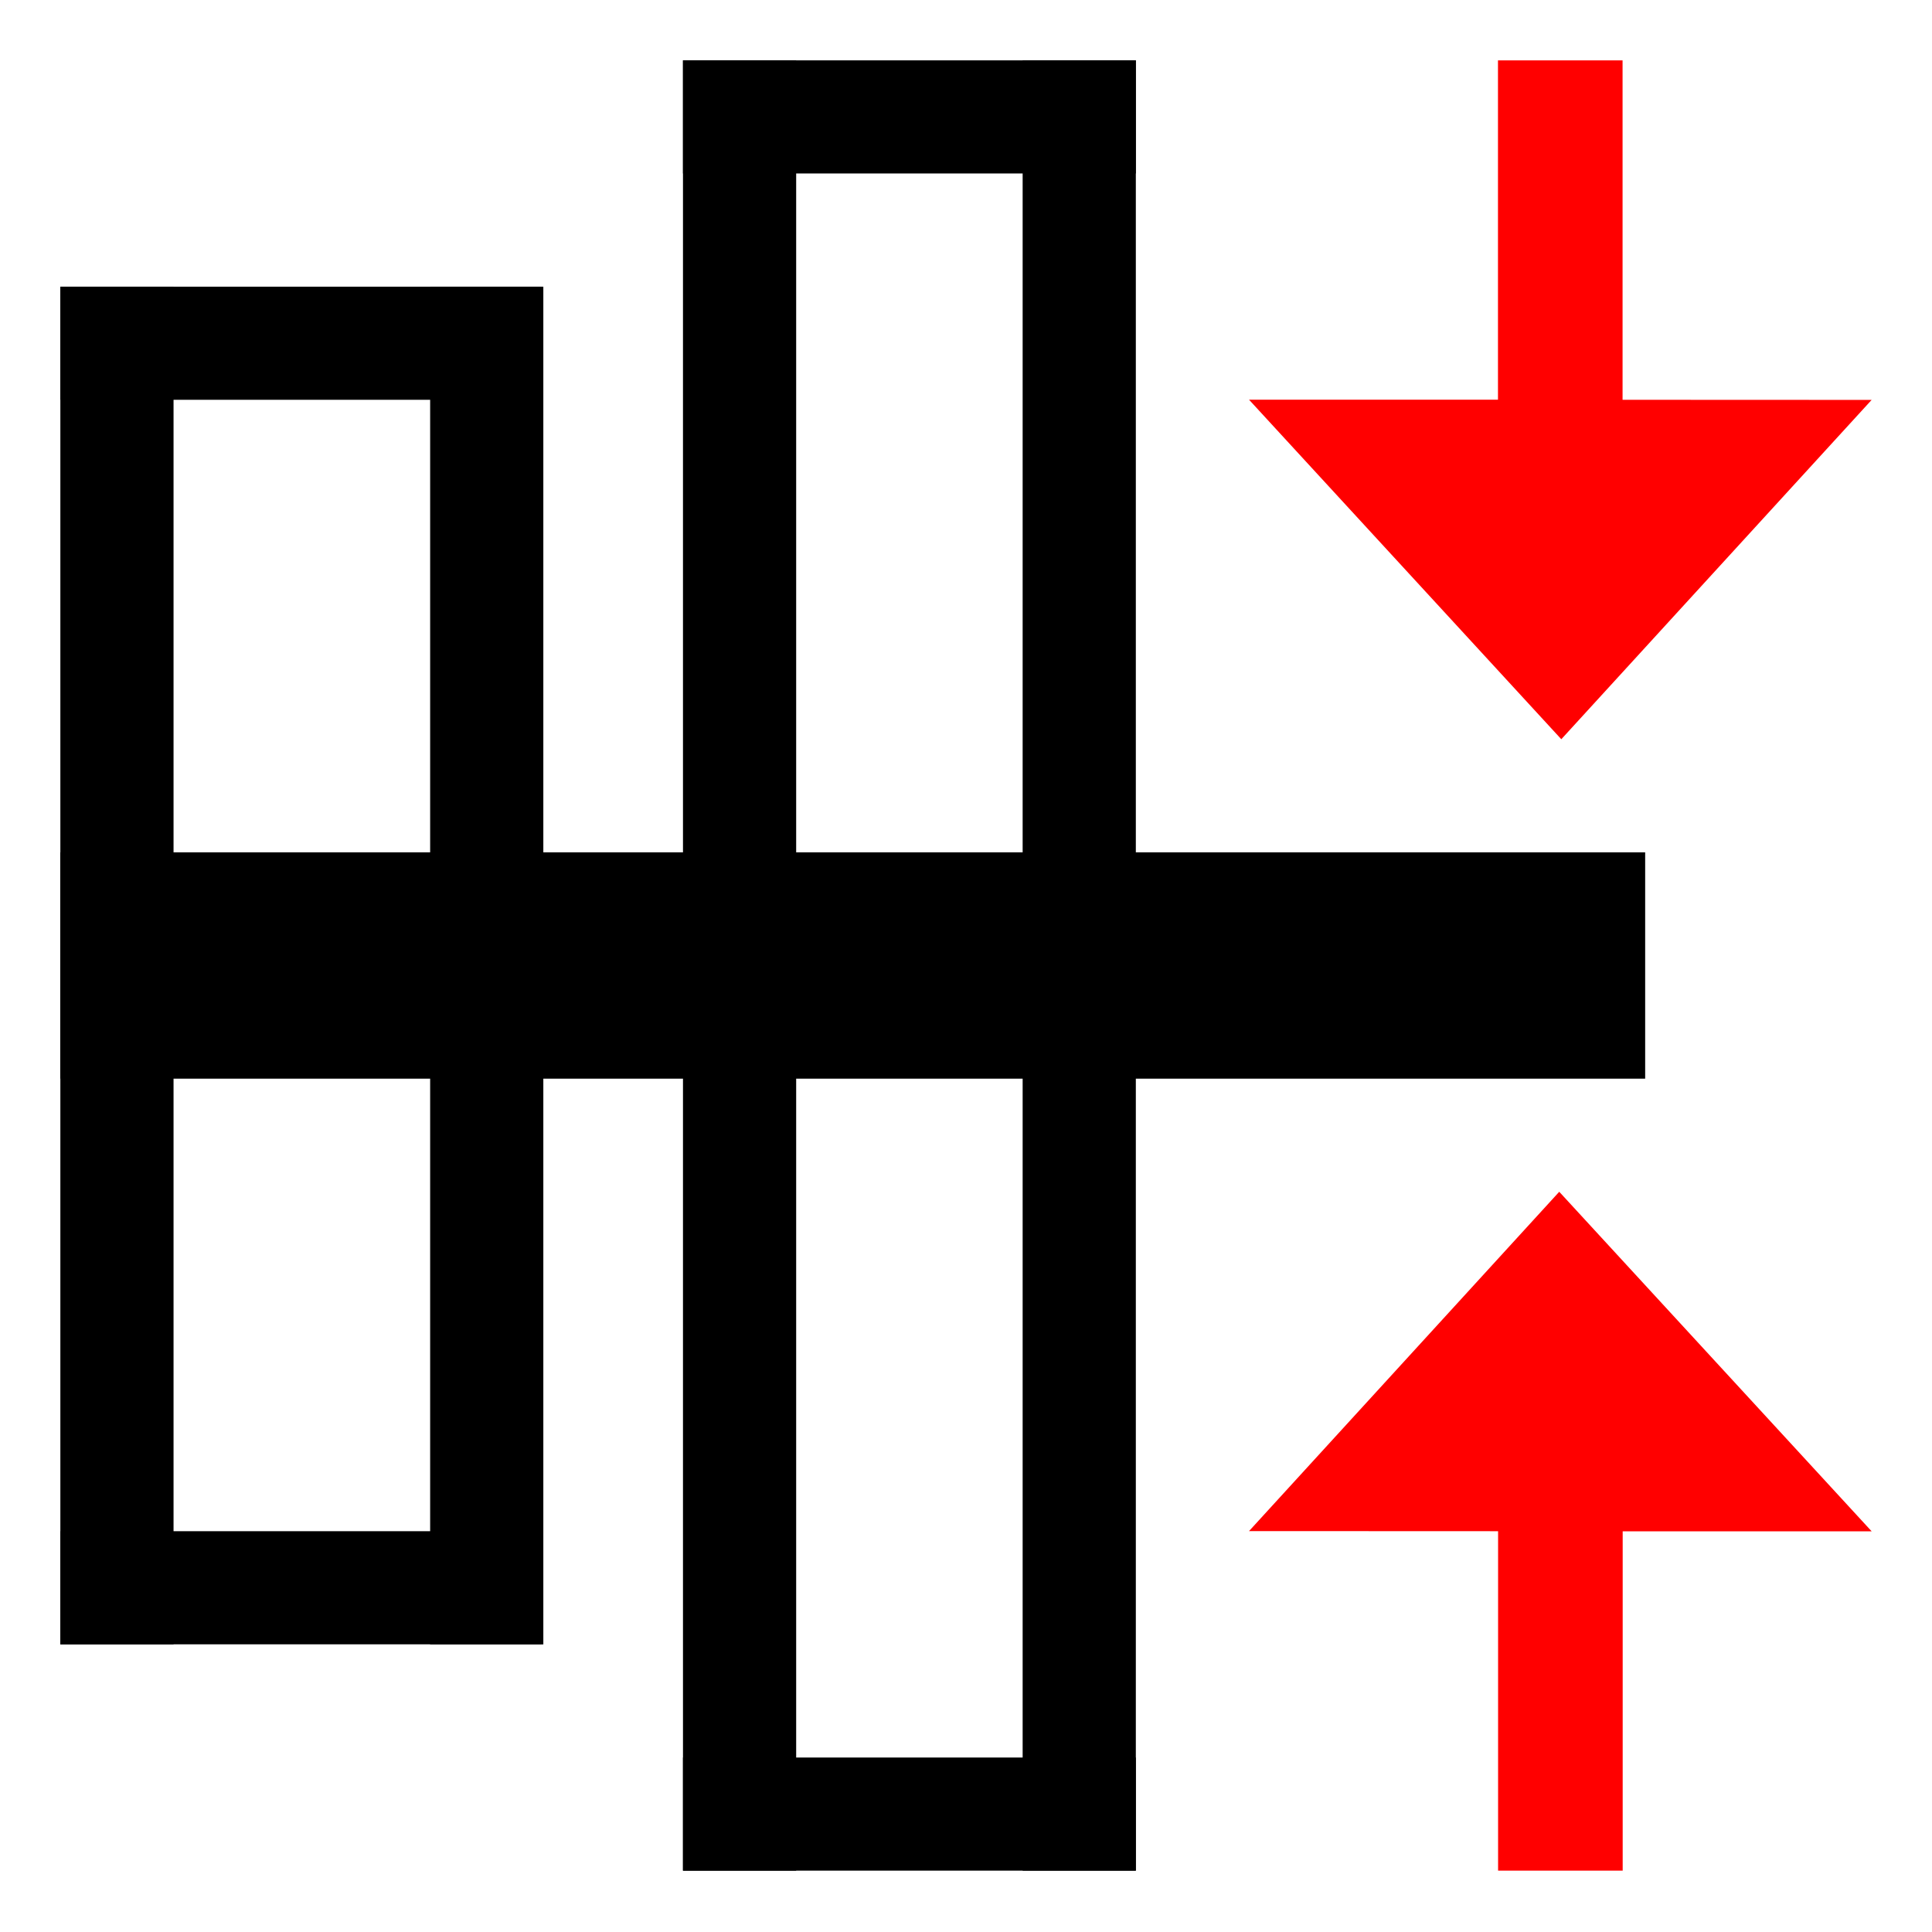 <?xml version="1.0" encoding="UTF-8" standalone="no"?>
<!-- Created with Inkscape (http://www.inkscape.org/) -->

<svg
   width="64"
   height="64"
   viewBox="0 0 16.933 16.933"
   version="1.1"
   id="svg1"
   xml:space="preserve"
   xmlns="http://www.w3.org/2000/svg"
   xmlns:svg="http://www.w3.org/2000/svg"><defs
     id="defs1" /><g
     id="layer7"
     style="display:inline"
     transform="matrix(0,0.937,-1,0,16.933,0.529)"><path
       style="fill:#ff0000;fill-opacity:1;stroke-width:0.269;stroke-dasharray:none"
       d="m 13.759,0.529 -3.176,2.738 3.174,2.719 9.99e-4,-2.183 h 3.175 V 2.711 h -3.174 z"
       id="path7-4" /><path
       style="fill:#ff0000;fill-opacity:1;stroke-width:0.269;stroke-dasharray:none"
       d="M 3.174,5.986 6.35,3.249 3.176,0.529 3.175,2.712 H 0 v 1.092 h 3.174 z"
       id="path7-4-6" /><rect
       style="fill:#000000;fill-opacity:1;stroke-width:0.266;stroke-dasharray:none"
       id="rect9"
       width="2.117"
       height="13.891"
       x="7.408"
       y="2.514" /><rect
       style="fill:#000000;fill-opacity:1;stroke-width:0.261;stroke-dasharray:none"
       id="rect10"
       width="16.933"
       height="0.992"
       x="0"
       y="6.978" /><rect
       style="fill:#000000;fill-opacity:1;stroke-width:0.261;stroke-dasharray:none"
       id="rect10-5"
       width="16.933"
       height="0.992"
       x="0"
       y="9.955" /><rect
       style="fill:#000000;fill-opacity:1;stroke-width:0.252;stroke-dasharray:none"
       id="rect11"
       width="12.7"
       height="0.992"
       x="2.117"
       y="12.171" /><rect
       style="fill:#000000;fill-opacity:1;stroke-width:0.252;stroke-dasharray:none"
       id="rect11-9"
       width="12.7"
       height="0.992"
       x="2.117"
       y="15.412" /><rect
       style="fill:#000000;fill-opacity:1;stroke-width:0.254;stroke-dasharray:none"
       id="rect12"
       width="1.058"
       height="3.969"
       x="0"
       y="6.978" /><rect
       style="fill:#000000;fill-opacity:1;stroke-width:0.254;stroke-dasharray:none"
       id="rect12-1"
       width="1.058"
       height="3.969"
       x="15.875"
       y="6.978" /><rect
       style="fill:#000000;fill-opacity:1;stroke-width:0.262;stroke-dasharray:none"
       id="rect12-6"
       width="1.058"
       height="4.217"
       x="13.758"
       y="12.187" /><rect
       style="fill:#000000;fill-opacity:1;stroke-width:0.262;stroke-dasharray:none"
       id="rect12-63"
       width="1.058"
       height="4.217"
       x="2.117"
       y="12.187" /></g></svg>
